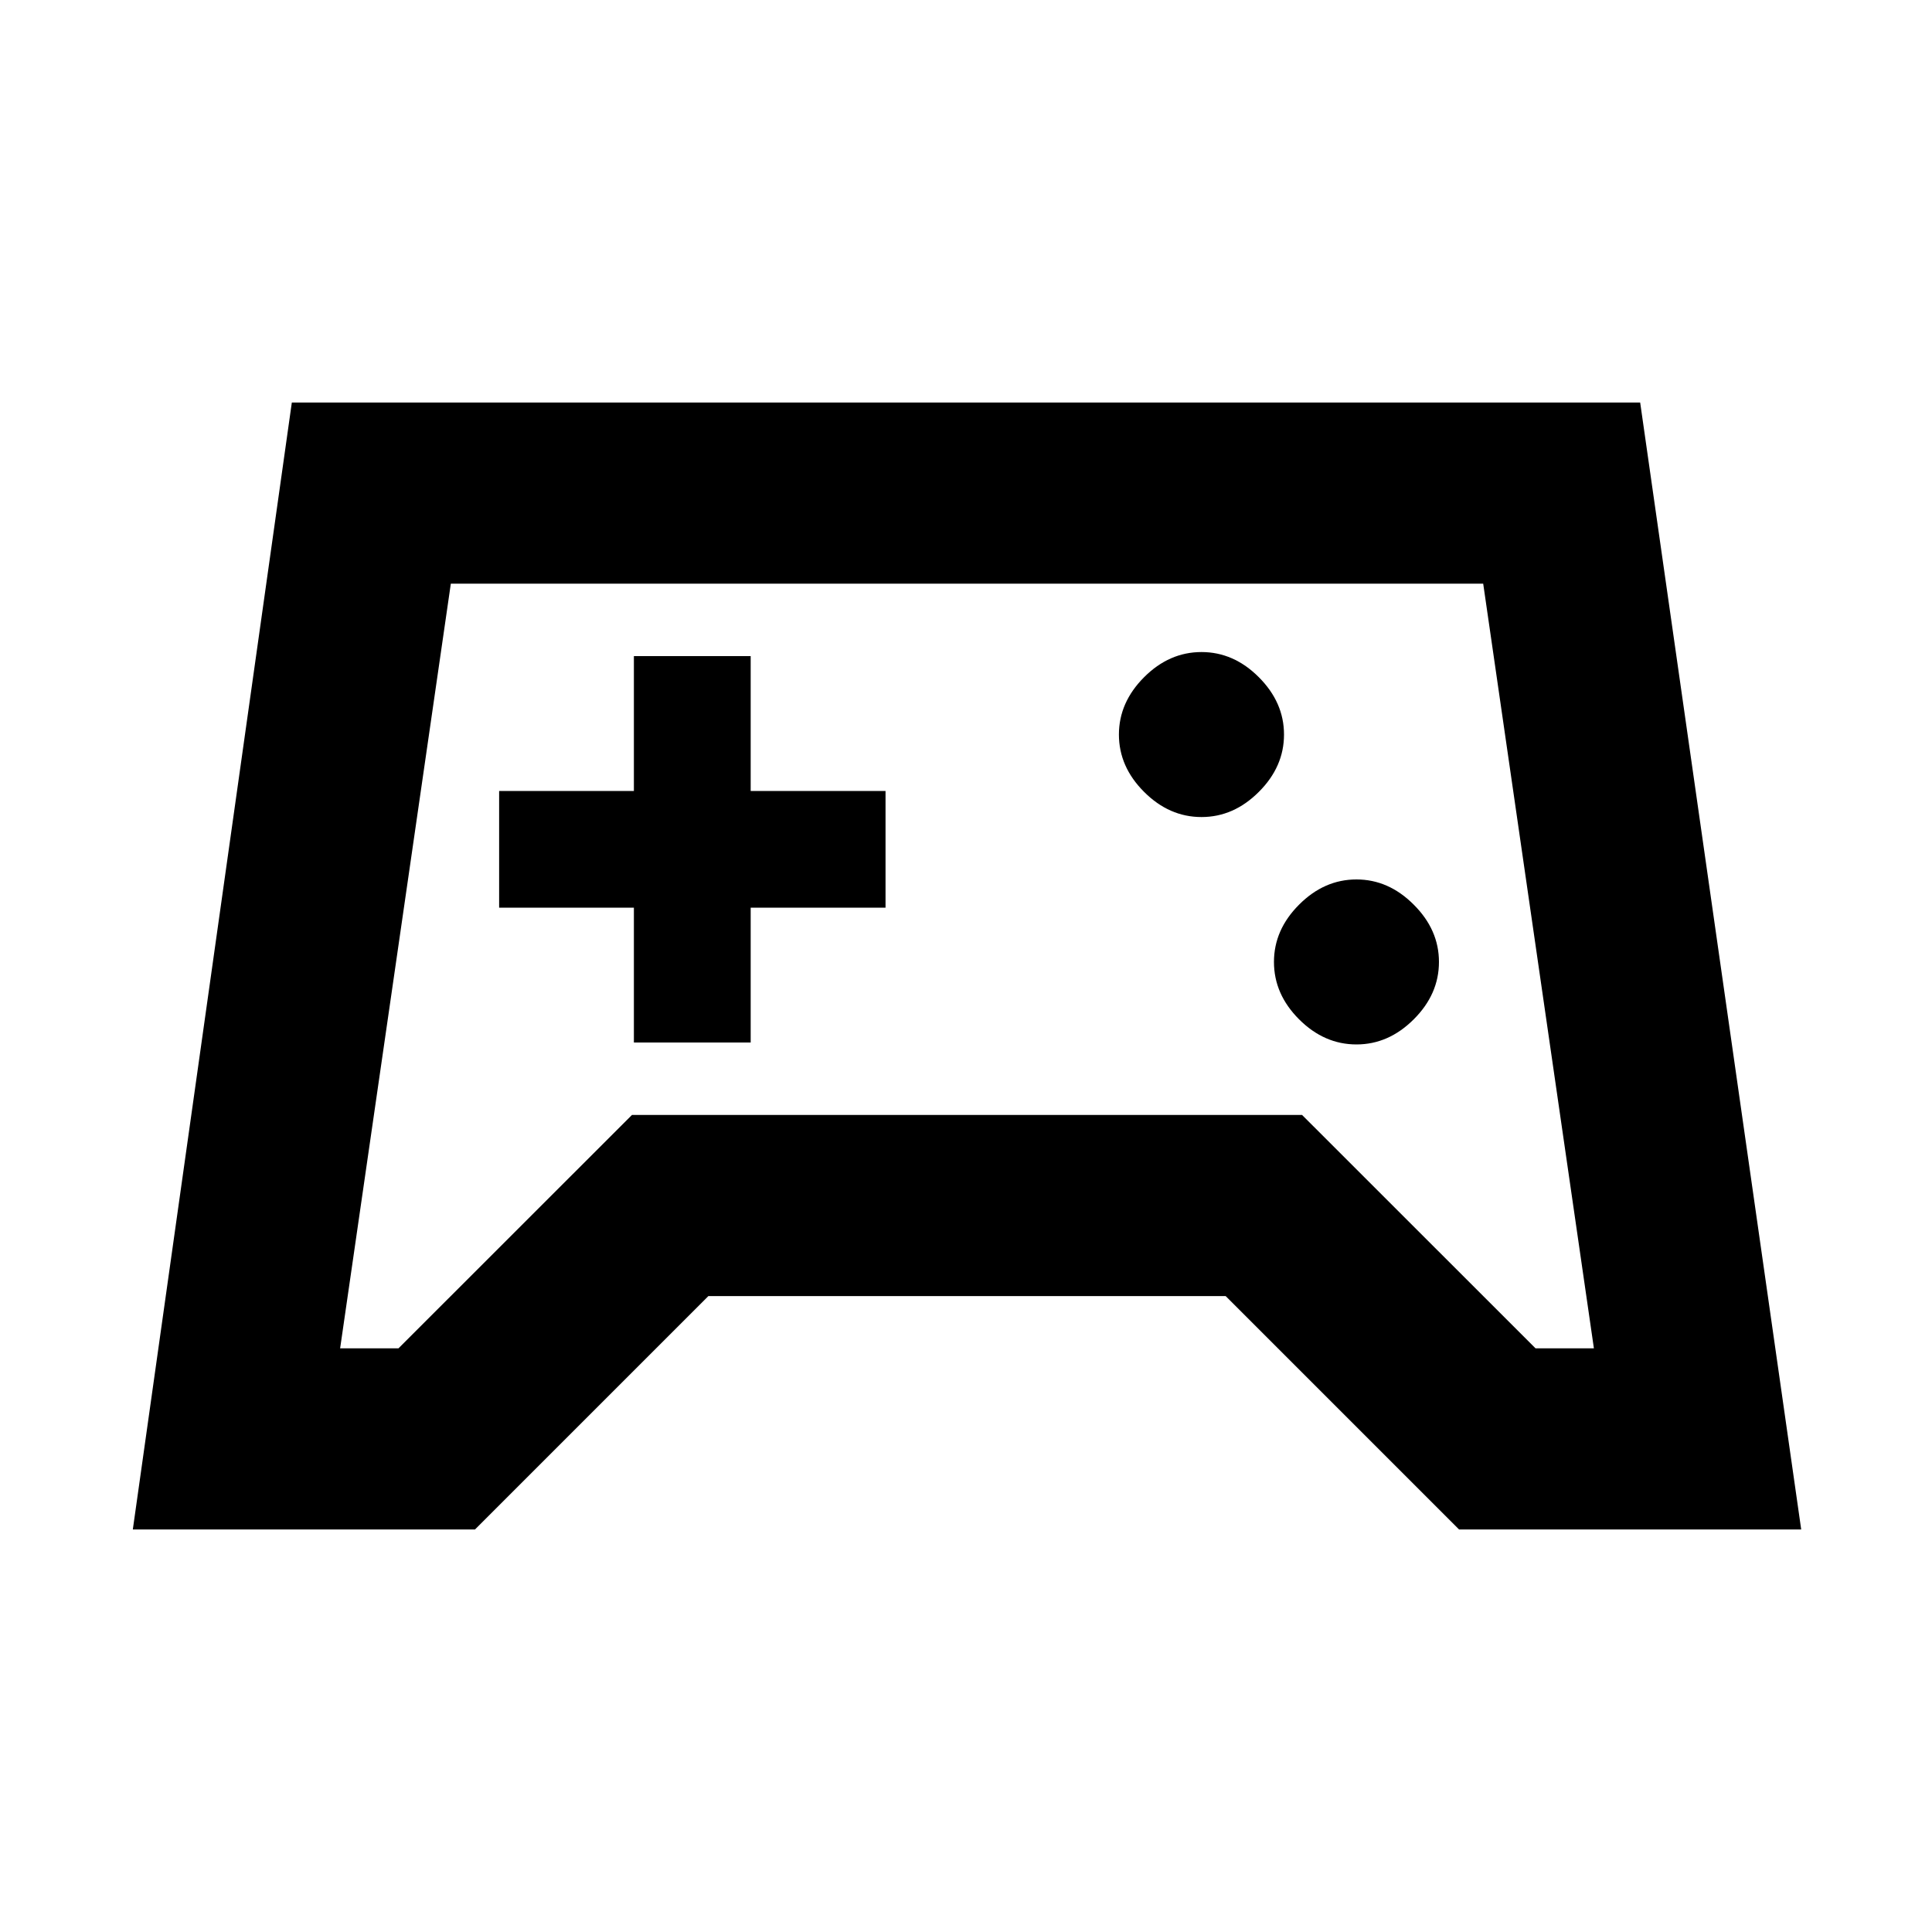 <svg xmlns="http://www.w3.org/2000/svg" height="20" width="20"><path d="M1.375 15.833 3.021 4.167H16.979L18.646 15.833H15.104L12.688 13.417H7.333L4.917 15.833ZM4.125 13.958 6.542 11.542H13.479L15.896 13.958H16.5L15.354 6.042H4.667L3.521 13.958ZM14.042 10.812Q14.375 10.812 14.635 10.552Q14.896 10.292 14.896 9.958Q14.896 9.625 14.635 9.365Q14.375 9.104 14.042 9.104Q13.708 9.104 13.448 9.365Q13.188 9.625 13.188 9.958Q13.188 10.292 13.448 10.552Q13.708 10.812 14.042 10.812ZM12.438 8.458Q12.771 8.458 13.031 8.198Q13.292 7.938 13.292 7.604Q13.292 7.271 13.031 7.01Q12.771 6.75 12.438 6.75Q12.104 6.75 11.844 7.01Q11.583 7.271 11.583 7.604Q11.583 7.938 11.844 8.198Q12.104 8.458 12.438 8.458ZM6.562 10.792H7.771V9.396H9.167V8.188H7.771V6.792H6.562V8.188H5.167V9.396H6.562ZM10.021 10Z"/></svg>